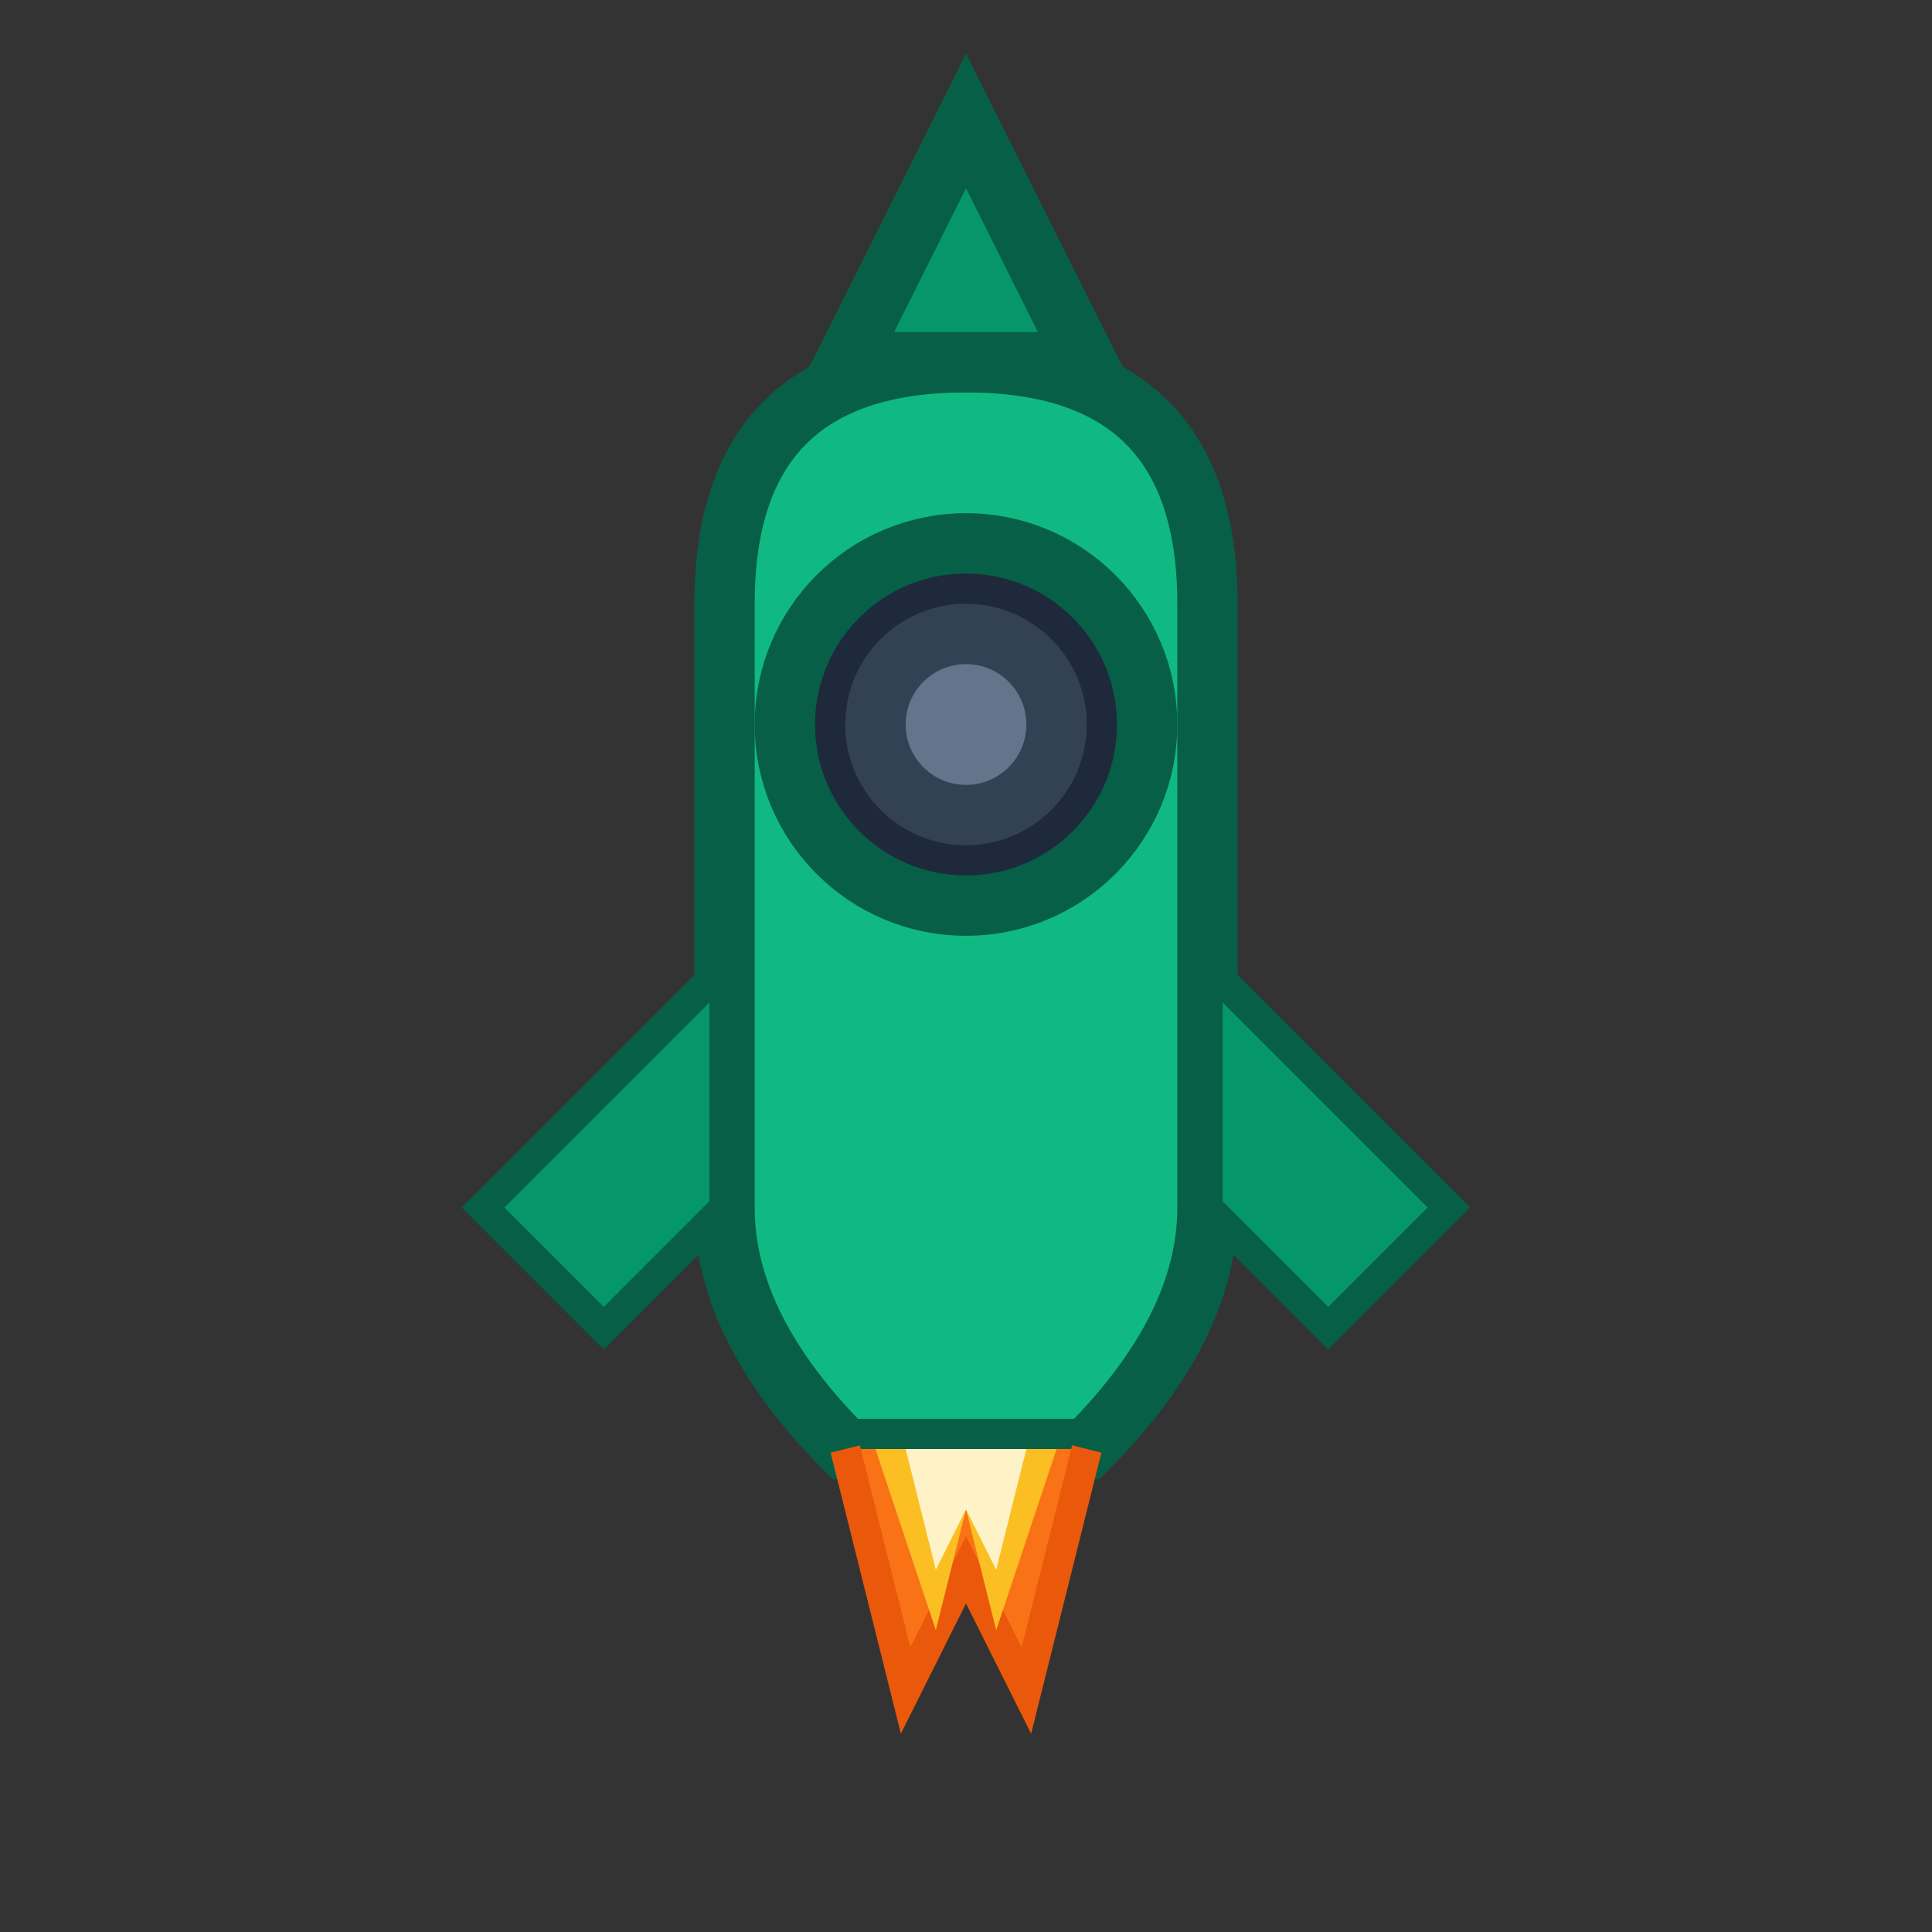 <svg width="32" height="32" viewBox="0 0 32 32" xmlns="http://www.w3.org/2000/svg">
  <rect x="0" y="0" width="32" height="32" fill="#333333" stroke="none"/>
  <!-- Rocket body -->
  <path d="M12 20 L12 10 Q12 6 16 6 Q20 6 20 10 L20 20 Q20 22 18 24 L14 24 Q12 22 12 20 Z" 
        fill="#10b981" stroke="#065f46" stroke-width="1"/>
  
  <!-- Rocket nose -->
  <path d="M14 6 L16 2 L18 6 Z" fill="#059669" stroke="#065f46" stroke-width="1"/>
  
  <!-- Window -->
  <circle cx="16" cy="12" r="3" fill="#1e293b" stroke="#065f46" stroke-width="1"/>
  <circle cx="16" cy="12" r="2" fill="#334155"/>
  <circle cx="16" cy="12" r="1" fill="#64748b"/>
  
  <!-- Side fins -->
  <path d="M12 16 L8 20 L10 22 L12 20 Z" fill="#059669" stroke="#065f46" stroke-width="0.5"/>
  <path d="M20 16 L24 20 L22 22 L20 20 Z" fill="#059669" stroke="#065f46" stroke-width="0.5"/>
  
  <!-- Flame -->
  <path d="M14 24 L15 28 L16 26 L17 28 L18 24" fill="#f97316" stroke="#ea580c" stroke-width="0.5"/>
  <path d="M14.5 24 L15.5 27 L16 25 L16.5 27 L17.5 24" fill="#fbbf24"/>
  <path d="M15 24 L15.5 26 L16 25 L16.5 26 L17 24" fill="#fef3c7"/>
</svg> 